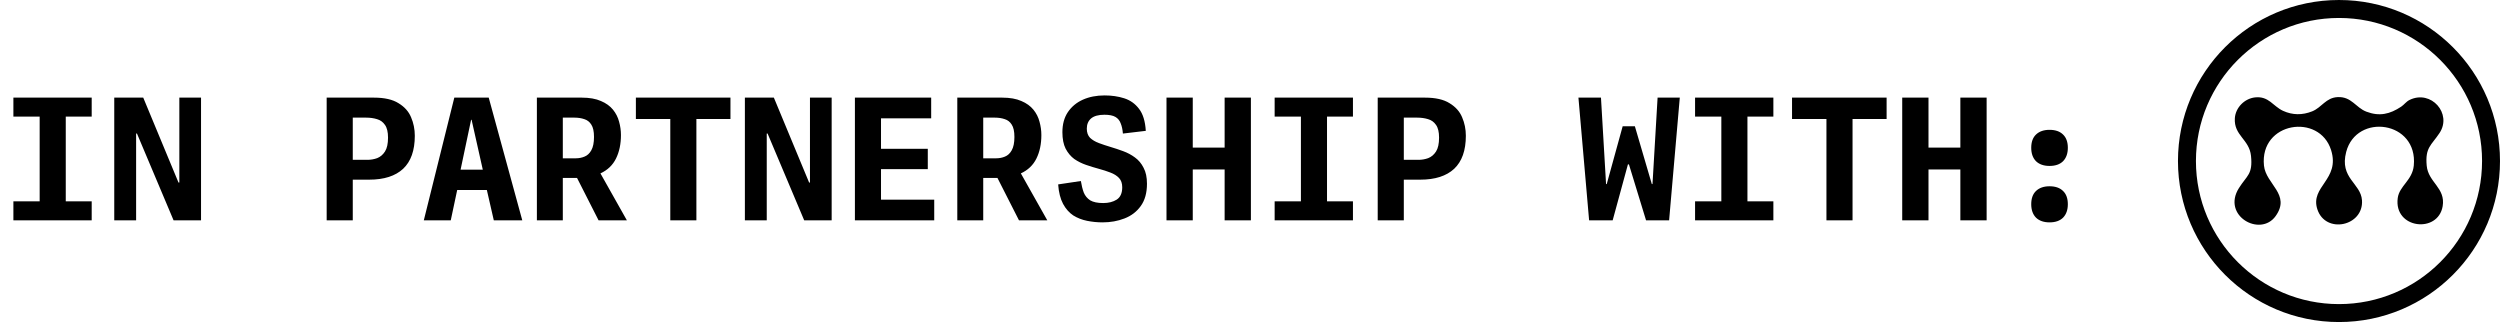 <svg width="295" height="38" viewBox="0 0 295 38" fill="none" xmlns="http://www.w3.org/2000/svg">
<path d="M10.82 11.52V13.76H7.76V23.76H10.82V26H1.58V23.76H4.68V13.76H1.58V11.52H10.82ZM16.062 26H13.482V11.52H16.902L21.062 21.54H21.162V11.52H23.722V26H20.482L16.162 15.76H16.062V26ZM41.627 26H38.547V11.52H44.127C45.367 11.52 46.334 11.74 47.027 12.18C47.734 12.607 48.227 13.16 48.507 13.84C48.8 14.52 48.947 15.247 48.947 16.02C48.947 17.753 48.487 19.053 47.567 19.92C46.647 20.773 45.314 21.2 43.567 21.2H41.627V26ZM41.627 13.88V18.86H43.367C43.754 18.86 44.134 18.793 44.507 18.66C44.88 18.513 45.187 18.253 45.427 17.88C45.667 17.507 45.787 16.96 45.787 16.24C45.787 15.573 45.667 15.073 45.427 14.74C45.187 14.393 44.874 14.167 44.487 14.06C44.1 13.94 43.674 13.88 43.207 13.88H41.627ZM53.609 11.52H57.669L61.629 26H58.269L57.449 22.42H53.949L53.189 26H50.009L53.609 11.52ZM56.969 20.02L55.649 14.14H55.589L54.349 20.02H56.969ZM66.412 26H63.352V11.52H68.652C69.558 11.52 70.312 11.653 70.912 11.92C71.512 12.173 71.985 12.513 72.332 12.94C72.678 13.367 72.918 13.84 73.052 14.36C73.198 14.88 73.272 15.407 73.272 15.94C73.272 16.993 73.078 17.913 72.692 18.7C72.305 19.487 71.692 20.073 70.852 20.46L73.972 26H70.632L68.092 21H66.412V26ZM66.412 13.88V18.68H67.952C68.312 18.68 68.652 18.613 68.972 18.48C69.305 18.347 69.572 18.1 69.772 17.74C69.985 17.367 70.092 16.84 70.092 16.16C70.092 15.507 69.985 15.02 69.772 14.7C69.572 14.38 69.298 14.167 68.952 14.06C68.605 13.94 68.218 13.88 67.792 13.88H66.412ZM82.174 26H79.094V14.04H75.034V11.52H86.194V14.04H82.174V26ZM90.476 26H87.896V11.52H91.316L95.476 21.54H95.576V11.52H98.136V26H94.896L90.576 15.76H90.476V26ZM100.879 11.52H109.879V13.96H103.959V17.56H109.479V19.96H103.959V23.56H110.239V26H100.879V11.52ZM116.021 26H112.961V11.52H118.261C119.168 11.52 119.921 11.653 120.521 11.92C121.121 12.173 121.594 12.513 121.941 12.94C122.288 13.367 122.528 13.84 122.661 14.36C122.808 14.88 122.881 15.407 122.881 15.94C122.881 16.993 122.688 17.913 122.301 18.7C121.914 19.487 121.301 20.073 120.461 20.46L123.581 26H120.241L117.701 21H116.021V26ZM116.021 13.88V18.68H117.561C117.921 18.68 118.261 18.613 118.581 18.48C118.914 18.347 119.181 18.1 119.381 17.74C119.594 17.367 119.701 16.84 119.701 16.16C119.701 15.507 119.594 15.02 119.381 14.7C119.181 14.38 118.908 14.167 118.561 14.06C118.214 13.94 117.828 13.88 117.401 13.88H116.021ZM130.103 26.24C129.49 26.24 128.883 26.18 128.283 26.06C127.683 25.94 127.137 25.727 126.643 25.42C126.163 25.1 125.763 24.647 125.443 24.06C125.123 23.46 124.93 22.693 124.863 21.76L127.543 21.36C127.623 21.867 127.737 22.32 127.883 22.72C128.043 23.107 128.297 23.413 128.643 23.64C129.003 23.853 129.517 23.96 130.183 23.96C130.81 23.96 131.337 23.827 131.763 23.56C132.203 23.28 132.423 22.793 132.423 22.1C132.423 21.633 132.297 21.267 132.043 21C131.79 20.733 131.45 20.52 131.023 20.36C130.61 20.2 130.157 20.053 129.663 19.92C129.17 19.787 128.67 19.633 128.163 19.46C127.657 19.287 127.19 19.053 126.763 18.76C126.35 18.453 126.01 18.047 125.743 17.54C125.49 17.033 125.363 16.387 125.363 15.6C125.363 14.667 125.577 13.88 126.003 13.24C126.443 12.587 127.037 12.093 127.783 11.76C128.53 11.427 129.383 11.26 130.343 11.26C131.183 11.26 131.957 11.373 132.663 11.6C133.37 11.827 133.95 12.24 134.403 12.84C134.87 13.44 135.137 14.307 135.203 15.44L132.503 15.76C132.463 15.28 132.377 14.88 132.243 14.56C132.123 14.227 131.917 13.973 131.623 13.8C131.33 13.627 130.897 13.54 130.323 13.54C129.617 13.54 129.09 13.687 128.743 13.98C128.41 14.273 128.243 14.673 128.243 15.18C128.243 15.633 128.37 15.993 128.623 16.26C128.89 16.513 129.237 16.72 129.663 16.88C130.09 17.04 130.55 17.193 131.043 17.34C131.537 17.487 132.037 17.653 132.543 17.84C133.05 18.027 133.51 18.273 133.923 18.58C134.35 18.887 134.69 19.293 134.943 19.8C135.21 20.293 135.343 20.92 135.343 21.68C135.343 22.76 135.097 23.64 134.603 24.32C134.123 24.987 133.483 25.473 132.683 25.78C131.897 26.087 131.037 26.24 130.103 26.24ZM137.646 11.52H140.746V17.42H144.506V11.52H147.606V26H144.506V20H140.746V26H137.646V11.52ZM159.648 11.52V13.76H156.588V23.76H159.648V26H150.408V23.76H153.508V13.76H150.408V11.52H159.648ZM165.65 26H162.57V11.52H168.15C169.39 11.52 170.357 11.74 171.05 12.18C171.757 12.607 172.25 13.16 172.53 13.84C172.824 14.52 172.97 15.247 172.97 16.02C172.97 17.753 172.51 19.053 171.59 19.92C170.67 20.773 169.337 21.2 167.59 21.2H165.65V26ZM165.65 13.88V18.86H167.39C167.777 18.86 168.157 18.793 168.53 18.66C168.904 18.513 169.21 18.253 169.45 17.88C169.69 17.507 169.81 16.96 169.81 16.24C169.81 15.573 169.69 15.073 169.45 14.74C169.21 14.393 168.897 14.167 168.51 14.06C168.124 13.94 167.697 13.88 167.23 13.88H165.65ZM187.515 26L186.255 11.52H188.915L189.515 21.72H189.595L191.475 14.9H192.915L194.915 21.72H194.995L195.595 11.52H198.215L196.955 26H194.235L192.215 19.4H192.095L190.295 26H187.515ZM209.258 11.52V13.76H206.198V23.76H209.258V26H200.018V23.76H203.118V13.76H200.018V11.52H209.258ZM218.6 26H215.52V14.04H211.46V11.52H222.62V14.04H218.6V26ZM224.462 11.52H227.562V17.42H231.322V11.52H234.422V26H231.322V20H227.562V26H224.462V11.52ZM241.845 19.58C241.165 19.58 240.631 19.393 240.245 19.02C239.871 18.633 239.685 18.107 239.685 17.44C239.685 16.76 239.871 16.24 240.245 15.88C240.631 15.507 241.165 15.32 241.845 15.32C242.538 15.32 243.071 15.507 243.445 15.88C243.818 16.24 244.005 16.76 244.005 17.44C244.005 18.107 243.818 18.633 243.445 19.02C243.071 19.393 242.538 19.58 241.845 19.58ZM241.845 26.24C241.165 26.24 240.631 26.053 240.245 25.68C239.871 25.293 239.685 24.767 239.685 24.1C239.685 23.42 239.871 22.9 240.245 22.54C240.631 22.167 241.165 21.98 241.845 21.98C242.538 21.98 243.071 22.167 243.445 22.54C243.818 22.9 244.005 23.42 244.005 24.1C244.005 24.767 243.818 25.293 243.445 25.68C243.071 26.053 242.538 26.24 241.845 26.24Z" fill="#F6F6F6" style="fill:#F6F6F6;fill:color(display-p3 0.965 0.965 0.965);fill-opacity:1;"/>
<g clip-path="url(#clip0_133_42)">
<path d="M295 19.001C295 29.494 286.493 38.001 276 38.001C265.507 38.001 257 29.494 257 19.001C257 8.507 265.507 0 276 0C286.493 0 295 8.507 295 19.001ZM292.884 19.002C292.884 9.679 285.325 2.12 276.003 2.12C266.68 2.12 259.12 9.679 259.12 19.002C259.12 28.325 266.678 35.884 276.001 35.884C285.324 35.884 292.883 28.326 292.883 19.002H292.884Z" fill="#F6F6F6" style="fill:#F6F6F6;fill:color(display-p3 0.965 0.965 0.965);fill-opacity:1;"/>
<path d="M266.1 11.492C267.719 11.315 268.213 12.537 269.405 13.082C270.527 13.594 271.687 13.597 272.832 13.14C273.977 12.684 274.446 11.515 275.866 11.457C277.489 11.392 277.981 12.702 279.233 13.177C280.778 13.764 282.011 13.472 283.344 12.584C283.694 12.352 283.92 11.993 284.332 11.791C286.868 10.548 289.386 13.413 287.861 15.701C286.882 17.171 286.155 17.402 286.35 19.544C286.531 21.533 288.605 22.16 288.233 24.342C287.681 27.583 282.446 27.006 282.933 23.366C283.125 21.932 284.66 21.281 284.827 19.537C285.336 14.254 278.064 13.298 276.852 17.922C276.034 21.039 278.573 21.607 278.714 23.628C278.93 26.691 274.41 27.662 273.445 24.69C272.569 21.991 276.156 21.201 275.072 17.721C273.698 13.307 266.626 14.374 267.148 19.539C267.371 21.747 270.351 22.941 268.524 25.497C266.721 28.022 262.13 25.463 264.196 22.187C265.144 20.685 265.843 20.585 265.619 18.396C265.418 16.425 263.577 16.001 263.712 13.946C263.795 12.694 264.854 11.628 266.101 11.492H266.1Z" fill="#F6F6F6" style="fill:#F6F6F6;fill:color(display-p3 0.965 0.965 0.965);fill-opacity:1;"/>
</g>
<defs>
<clipPath id="clip0_133_42">
<rect width="38" height="38" fill="white" style="fill:white;fill-opacity:1;" transform="translate(257)"/>
</clipPath>
</defs>
</svg>
